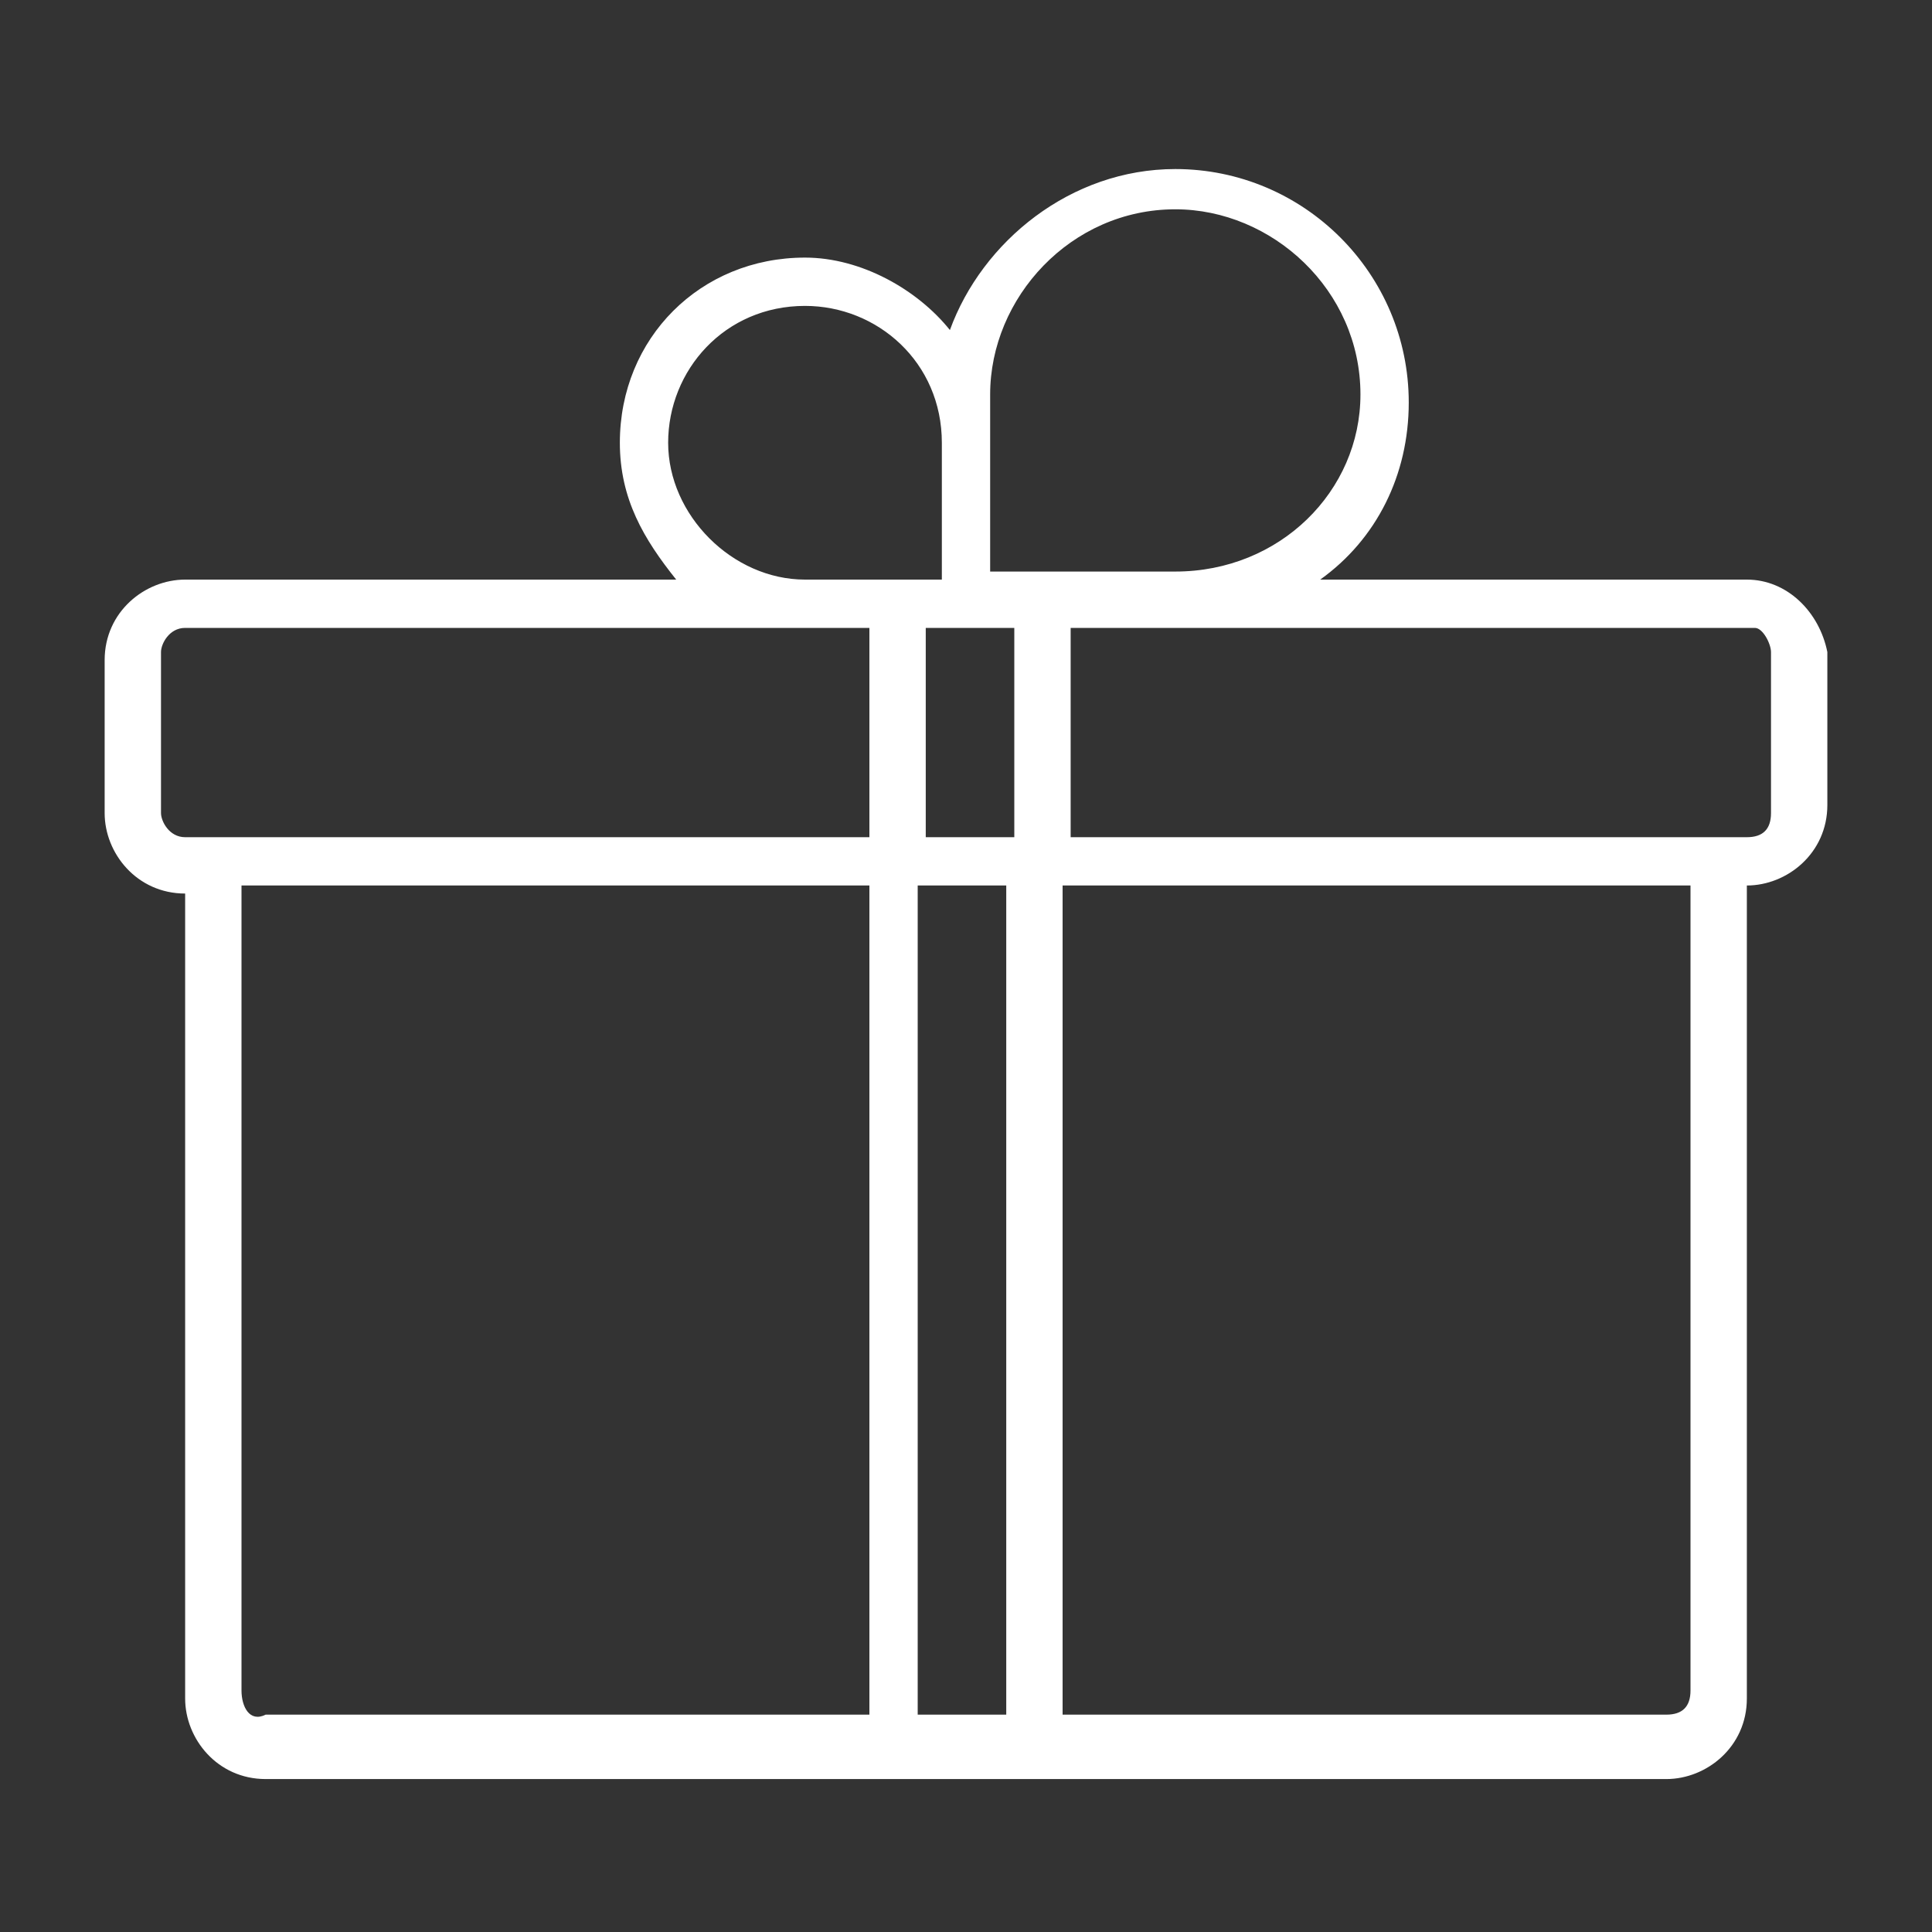 <?xml version="1.0" encoding="utf-8"?>
<!-- Generator: Adobe Illustrator 24.2.3, SVG Export Plug-In . SVG Version: 6.00 Build 0)  -->
<svg version="1.1" id="ic-transaction-staked" xmlns="http://www.w3.org/2000/svg" xmlns:xlink="http://www.w3.org/1999/xlink"
	 x="0px" y="0px" viewBox="0 0 24 24" style="enable-background:new 0 0 24 24;" xml:space="preserve">
<rect x="0" y="0" width="24" height="24" fill="#333333" stroke="none"/>
<style type="text/css">
	.st0{fill:#FFFFFF;}
	.st1{fill:none;}
</style>
<g>
	<path class="st0" d="M18.3,13L18.3,13L18.3,13z"/>
</g>
<path class="st1" d="M10.2,5.8l-0.6-1C9.5,4.5,9.2,4.2,8.9,4.1C8.8,4.1,8.6,4,8.5,4C8.3,4,8.1,4,8,4.1C7.3,4.5,7,5.2,7.3,5.8H10.2z"
	/>
<path class="st1" d="M16.9,4.9c-0.1-0.3-0.4-0.6-0.7-0.7C16,4.1,15.6,4,15.3,4.1s-0.6,0.3-0.8,0.6l-0.6,1h2.9
	C17,5.5,17,5.2,16.9,4.9z"/>
<rect x="5.9" y="10.1" class="st1" width="12.3" height="9.6"/>
<rect x="3.6" y="7.1" class="st1" width="17" height="1.6"/>
<g>
	<path class="st0" d="M21.7,7.2h-5.3c0.7-0.5,1.1-1.3,1.1-2.2c0-1.6-1.3-2.9-2.9-2.9c-1.3,0-2.4,0.9-2.8,2c-0.4-0.5-1.1-0.9-1.8-0.9
		c-1.3,0-2.3,1-2.3,2.3c0,0.7,0.3,1.2,0.7,1.7H2.3c-0.5,0-1,0.4-1,1v1.9c0,0.5,0.4,1,1,1v10c0,0.5,0.4,1,1,1h7.8h1.8h7.8
		c0.5,0,1-0.4,1-1V11c0.5,0,1-0.4,1-1V8.1C22.6,7.6,22.2,7.2,21.7,7.2z M12.3,4.9c0-1.2,1-2.3,2.3-2.3c1.2,0,2.3,1,2.3,2.3
		c0,1.2-1,2.2-2.3,2.2h-1.7h-0.6V5.5V4.9z M12.6,10.4h-1.1V7.8H12h0.6V10.4z M8.3,5.5c0-0.9,0.7-1.7,1.7-1.7c0.9,0,1.7,0.7,1.7,1.7
		v1.7h-0.6H10C9.1,7.2,8.3,6.4,8.3,5.5z M2,10.1V8.1C2,8,2.1,7.8,2.3,7.8H10h0.8v2.6H2.6H2.3C2.1,10.4,2,10.2,2,10.1z M3,21V11h7.8
		v10.3H3.3C3.1,21.4,3,21.2,3,21z M11.4,21.4V11h1.1v10.3H11.4z M21,21c0,0.2-0.1,0.3-0.3,0.3h-7.5V11H21V21z M22,10.1
		c0,0.2-0.1,0.3-0.3,0.3h-0.3h-8.1V7.8h1.4h7.1C21.9,7.8,22,8,22,8.1V10.1z"/>
</g>
</svg>
